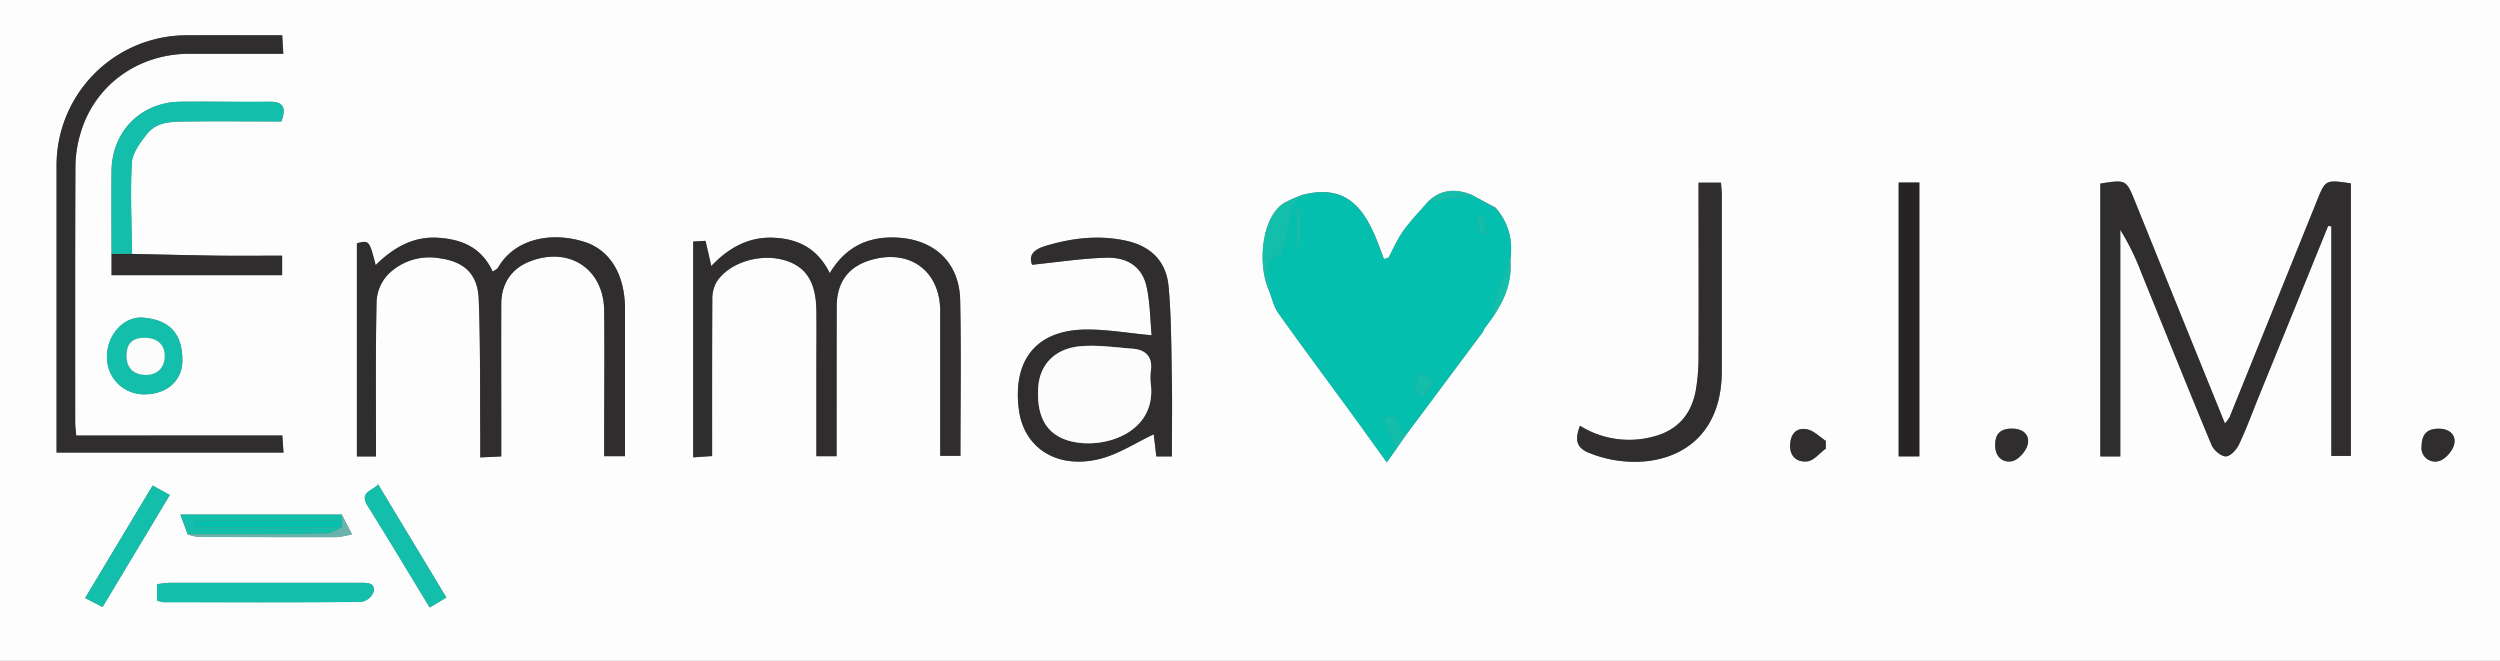 <svg xmlns="http://www.w3.org/2000/svg" viewBox="0 0 768 203"><rect x="0" y="0" width="768" height="203" fill="#808080" stroke="none"/><defs><style>.cls-1{fill:#fdfdfd;}.cls-2{fill:#04bfae;}.cls-3{fill:#302d2e;}.cls-4{fill:#272325;}.cls-5{fill:#13beab;}.cls-6{fill:#68b4ad;}.cls-7{fill:#fcfcfc;}</style></defs><title>Element 2</title><g id="Ebene_2" data-name="Ebene 2"><g id="Ebene_1-2" data-name="Ebene 1"><path class="cls-1" d="M1,204V1H769V204ZM453.12,60.85l0,0c-4.85-2-9.36-1.75-13.34,2-2.57,3-5.35,5.81-7.64,9-1.83,2.54-3.07,5.5-4.57,8.28l-1.42.43c-4.37-12.07-8.9-23.92-25.16-19.68a51.14,51.14,0,0,0-5.29,2.34c-7.26,4.21-8.5,19.25-4.8,27.14.9,2.27,1.41,4.83,2.79,6.77,7.1,10,14.45,19.83,21.68,29.74,3.78,5.17,7.5,10.38,11.65,16.14l3-4.2,2.68-3.89Q443.82,120,455,105l1.54-2.07.46-1,2.49-3.48.2-.25c3.56-5.22,5.86-10.82,5.26-17.3.84-6-.43-11.49-4.53-16.15ZM58.68,165.16a14.77,14.77,0,0,0,3.25.78q21.34.09,42.69.05a32,32,0,0,0,4.5-.87L106,159.07H56.4ZM41.52,79c-.09-9.31-.58-18.64-.05-27.92.18-3.08,2.6-6.32,4.69-8.94,3.25-4.06,8.29-3.74,12.9-3.81,9.47-.13,19,0,28.37,0,1.54-4.24.64-6.12-3.71-6.06-9.16.13-18.32-.11-27.48,0-12.05.18-20.89,9.19-21,21.29-.07,8.49,0,17,0,25.47v6.53H87.67v-6c-6.87,0-13.35.07-19.83,0C59.06,79.42,50.29,79.18,41.52,79ZM716.2,70.41l1,.12v70.54h6V57.33c-7.8-1.13-7.81-1.13-10.42,5.34q-13.41,33.24-26.84,66.48a10.53,10.53,0,0,1-1.44,1.94c-9.26-22.86-18.38-45.31-27.44-67.78-2.88-7.15-2.8-7.18-10.83-5.91v83.79h6.13V71.59a75,75,0,0,1,6.44,13.11c7.18,17.68,14.27,35.41,21.61,53,.66,1.59,2.87,3.48,4.36,3.48s3.32-2.09,4.07-3.7c2.33-4.95,4.2-10.11,6.27-15.19Q705.65,96.37,716.2,70.41ZM116.51,141.22c0-16.28-.17-32.08.16-47.87a13,13,0,0,1,3.57-8.12,18,18,0,0,1,15.62-4.94c7.74,1,11.89,4.83,12.19,12.65.54,14.3.36,28.63.47,42.94,0,1.76,0,3.52,0,5.62l6.45-.31v-5.82c0-13.65,0-27.31,0-41,0-6.36,3.26-11,8.9-13.12,12-4.62,22.62,2.35,22.75,15.19.13,13.15,0,26.31,0,39.47v5.21H193c0-15.22,0-30.19,0-45.15,0-10.49-4.48-18.12-12.48-20.68-9.89-3.16-21.32-1.17-26.53,7.9-.28.47-.94.72-1.65,1.25-3.43-7.51-9.64-10-17.06-10.43s-13.53,3.12-18.9,8.41c-2-7.63-2-7.63-5.76-6.71v65.48ZM258,141.15c0-15.68,0-30.83,0-46,0-7.52,3.68-12.34,10.65-14.34,11.88-3.39,21.12,3.46,21.16,15.77,0,14.78,0,29.57,0,44.45h6.21c0-16.18.25-32-.08-47.8-.24-11.49-7.8-18.66-19.37-19.25-8.75-.45-15.81,2.72-20.69,10.93-3.79-7.64-9.81-10.53-17.26-10.89S225,77,219.53,82.73L217.75,75,214,75.2v66.3l5.8-.4c0-16.33,0-32.14.06-47.94a10.69,10.69,0,0,1,1.33-5.59c3.94-6,13.5-8.86,21-6.59,6.57,2,9.56,6.75,9.65,15.59.07,5.83,0,11.66,0,17.48v27.1ZM24.41,134.8c-.12-1.58-.26-2.55-.27-3.52,0-26.49-.05-53,.07-79.47A36.56,36.56,0,0,1,25.75,42C30,27.29,43.23,17.62,59,17.52c9.57-.05,19.15,0,29.06,0l-.33-5.68c-10,0-19.68,0-29.32,0a40,40,0,0,0-40,40.45q0,38.22,0,76.46V140H88.09l-.36-5.24ZM354.79,104c-7.55-.68-14.14-1.88-20.7-1.74-14.78.31-22,9.48-20.08,24.54,1.51,11.8,11.67,18.45,24.82,15.2,5.79-1.43,11.07-5,16.61-7.56.17,1.4.48,4,.81,6.79H361c0-7.9.11-15.53,0-23.16-.18-9.64-.15-19.32-1-28.91-.71-8.14-5.72-12.74-13.65-14.33-8.2-1.64-16.13-.69-24.09,1.7-3.86,1.16-5.28,2.9-4.21,5.8,7.78-.78,15.29-2,22.83-2.16,6.65-.18,11,2.95,12.31,8.73C354.33,93.92,354.33,99.23,354.79,104Zm131.57,27.81c-1.31,3.61-1.63,6.46,2.61,8.22,16.19,6.72,40.9,2.57,41-25Q530,88,530,61.07c0-1.28-.17-2.56-.27-4h-6.88c0,17.84,0,35.44,0,53a60.3,60.3,0,0,1-.86,10.91c-1.37,7.3-5.63,12.19-13,14.09A28.48,28.48,0,0,1,486.36,131.79Zm97.91-74.72V141.2h6.36V57.07ZM49.25,185.5a11.34,11.34,0,0,0,2,.47c20.26,0,40.53.1,60.8-.08a5,5,0,0,0,3.7-3c.63-2.84-1.74-2.87-3.87-2.87-19.61,0-39.21,0-58.81,0a31.4,31.4,0,0,0-3.8.44Zm-3.62-63.37c6.78-.08,11.43-4.31,11.41-10.47,0-8.89-4.71-12.44-12-13.07-6.12-.53-11.24,5.5-11.17,12.08A11.34,11.34,0,0,0,45.63,122.13ZM32.51,187.48l20.66-34.42-5.28-2.9L27.15,184.71Zm100.49.14,5.14-3.06-20.95-34.74c-1.84,2.1-6,2.22-3.15,6.72C120.34,166.61,126.42,176.81,133,187.62ZM561.89,138.8v-2.37c-1.88-1.24-3.63-3.14-5.68-3.55-3.31-.67-5.15,1.29-5.28,4.83-.13,3.79,2.43,5.37,5.28,5C558.23,142.51,560,140.19,561.89,138.8Zm183-.69a4.19,4.19,0,0,0,5.1,4.58c1.89-.3,4.26-2.9,4.84-4.92.84-2.91-1.1-5-4.46-5.06S745,133.92,744.92,138.11Zm-131-.49c-.08,3.57,2.2,5.64,5.18,5,1.91-.39,4.22-3,4.76-5,.79-3-1.32-4.92-4.59-5S613.89,134,613.94,137.62Z" transform="translate(-1 -1)"/><path class="cls-2" d="M430,138.85l-3,4.2c-4.15-5.76-7.87-11-11.65-16.14-7.23-9.91-14.58-19.74-21.68-29.74-1.38-1.94-1.89-4.5-2.79-6.77.49-4-2.69-9.1,3.51-11.41.44-.16.29-1.59.68-2.28,2.79-5,.47-11.83,5.9-15.79,16.26-4.24,20.79,7.61,25.16,19.68l1.42-.43c1.5-2.78,2.74-5.74,4.57-8.28,2.29-3.18,5.07-6,7.64-9l13.34-2,0,0,7.32,4C464.54,69.5,465.81,75,465,81c-1.48,3.82-3.1,7.6-4.4,11.48a32.8,32.8,0,0,0-.86,5.82l-.2.25L457,102c-.15.32-.3.63-.46,1L455,105Q443.83,120,432.63,135l-3.41-5.9-3.11.26Zm8.25-16.31c3.12-4.49,3.12-4.49-.59-6.93C436.48,118,433.47,120.61,438.2,122.54ZM399.52,76.33l.84,0V65.69l-.84,0Zm56.26-3.41,1.64-.3-.93-5.12-1.48.27C455.27,69.48,455.53,71.2,455.78,72.92Z" transform="translate(-1 -1)"/><path class="cls-3" d="M716.2,70.41q-10.55,26-21.1,51.91c-2.07,5.08-3.94,10.24-6.27,15.19-.75,1.61-2.68,3.69-4.07,3.7s-3.7-1.89-4.36-3.48c-7.34-17.62-14.43-35.35-21.61-53a75,75,0,0,0-6.44-13.11v69.6h-6.13V57.4c8-1.27,7.95-1.24,10.83,5.91,9.06,22.47,18.18,44.92,27.44,67.78a10.53,10.53,0,0,0,1.44-1.94q13.44-33.23,26.84-66.48c2.61-6.47,2.62-6.47,10.42-5.34v83.74h-6V70.53Z" transform="translate(-1 -1)"/><path class="cls-3" d="M116.51,141.22h-5.86V75.74c3.8-.92,3.8-.92,5.76,6.71,5.37-5.29,11.36-8.8,18.9-8.41S148.94,77,152.37,84.47c.71-.53,1.37-.78,1.65-1.25,5.21-9.07,16.64-11.06,26.53-7.9C188.55,77.88,193,85.51,193,96c0,15,0,29.93,0,45.15h-6.4v-5.21c0-13.16.14-26.32,0-39.47-.13-12.84-10.7-19.81-22.75-15.19C158.26,83.44,155,88,155,94.4c-.07,13.66,0,27.32,0,41v5.82l-6.45.31c0-2.1,0-3.86,0-5.62-.11-14.31.07-28.64-.47-42.94-.3-7.82-4.45-11.61-12.19-12.65a18,18,0,0,0-15.62,4.94,13,13,0,0,0-3.57,8.12C116.34,109.14,116.51,124.94,116.51,141.22Z" transform="translate(-1 -1)"/><path class="cls-3" d="M258,141.15h-6.22v-27.1c0-5.82.06-11.65,0-17.48-.09-8.84-3.08-13.61-9.65-15.59-7.51-2.27-17.07.58-21,6.59a10.69,10.69,0,0,0-1.33,5.59c-.1,15.8-.06,31.61-.06,47.94l-5.8.4V75.2l3.79-.23,1.78,7.76c5.46-5.77,11.58-9,19.15-8.69s13.47,3.25,17.26,10.89c4.88-8.21,11.94-11.38,20.69-10.93,11.57.59,19.13,7.76,19.37,19.25.33,15.8.08,31.62.08,47.8h-6.21c0-14.88,0-29.67,0-44.45,0-12.31-9.28-19.16-21.16-15.77-7,2-10.63,6.82-10.65,14.34C258,110.32,258,125.47,258,141.15Z" transform="translate(-1 -1)"/><path class="cls-3" d="M24.41,134.8H87.73l.36,5.24H18.36V128.75q0-38.23,0-76.46a40,40,0,0,1,40-40.45c9.64-.05,19.28,0,29.32,0l.33,5.68c-9.91,0-19.49,0-29.06,0-15.78.1-29,9.77-33.26,24.51a36.56,36.56,0,0,0-1.54,9.78c-.12,26.49-.07,53-.07,79.47C24.15,132.25,24.29,133.22,24.41,134.8Z" transform="translate(-1 -1)"/><path class="cls-3" d="M354.79,104c-.46-4.75-.46-10.06-1.6-15.1-1.31-5.78-5.66-8.91-12.31-8.73-7.54.21-15.05,1.38-22.83,2.16-1.07-2.9.35-4.64,4.21-5.8,8-2.39,15.89-3.34,24.09-1.7C354.28,76.4,359.29,81,360,89.14c.85,9.59.82,19.27,1,28.91.14,7.63,0,15.26,0,23.16h-4.78c-.33-2.82-.64-5.39-.81-6.79-5.54,2.6-10.82,6.13-16.61,7.56-13.15,3.25-23.31-3.4-24.82-15.2-1.94-15.06,5.3-24.23,20.08-24.54C340.65,102.1,347.24,103.3,354.79,104Zm-.34,14.43a17.54,17.54,0,0,1,0-3c.81-4.53-1.16-7-5.61-7.33-5.28-.41-10.61-1.19-15.84-.76-7.91.66-12.58,5.6-13.06,12.54-.61,9,2.4,14.48,9.44,16.51C339.67,139.34,356.77,134.13,354.45,118.41Z" transform="translate(-1 -1)"/><path class="cls-3" d="M486.36,131.79a28.48,28.48,0,0,0,22.55,3.35c7.38-1.9,11.64-6.79,13-14.09a60.3,60.3,0,0,0,.86-10.91c.09-17.59,0-35.19,0-53h6.88c.1,1.4.27,2.68.27,4q0,27,0,53.89c-.07,27.62-24.78,31.77-41,25C484.73,138.25,485.05,135.4,486.36,131.79Z" transform="translate(-1 -1)"/><path class="cls-4" d="M584.27,57.07h6.36V141.2h-6.36Z" transform="translate(-1 -1)"/><path class="cls-5" d="M35.29,79c0-8.49-.12-17,0-25.47.11-12.1,8.95-21.11,21-21.29,9.16-.14,18.32.1,27.48,0,4.35-.06,5.25,1.82,3.71,6.06-9.41,0-18.9-.1-28.37,0-4.61.07-9.65-.25-12.9,3.81-2.09,2.62-4.51,5.86-4.69,8.94-.53,9.28,0,18.61.05,27.92Z" transform="translate(-1 -1)"/><path class="cls-5" d="M49.25,185.5v-5a31.4,31.4,0,0,1,3.8-.44c19.6,0,39.2,0,58.81,0,2.13,0,4.5,0,3.87,2.87a5,5,0,0,1-3.7,3c-20.27.18-40.54.11-60.8.08A11.34,11.34,0,0,1,49.25,185.5Z" transform="translate(-1 -1)"/><path class="cls-5" d="M45.63,122.13a11.34,11.34,0,0,1-11.78-11.46c-.07-6.58,5-12.61,11.17-12.08,7.31.63,12,4.18,12,13.07C57.06,117.82,52.41,122.05,45.63,122.13Zm0-5.93c3.9,0,6-2.49,5.94-5.91s-2.36-5.48-6.21-5.49-5.47,1.88-5.5,5.43C39.84,114.05,41.91,116,45.66,116.2Z" transform="translate(-1 -1)"/><path class="cls-3" d="M35.29,79l6.23,0c8.77.18,17.54.42,26.32.53,6.48.09,13,0,19.83,0v6H35.29Z" transform="translate(-1 -1)"/><path class="cls-5" d="M32.51,187.48l-5.36-2.77,20.74-34.55,5.28,2.9Z" transform="translate(-1 -1)"/><path class="cls-5" d="M133,187.62c-6.58-10.81-12.66-21-19-31.08-2.82-4.5,1.31-4.62,3.15-6.72l20.95,34.74Z" transform="translate(-1 -1)"/><path class="cls-5" d="M58.68,165.16l-2.28-6.09H106c0,.64.05,1.28.08,1.92H60.69v2h45.37c-1.59.67-3.16,1.9-4.75,1.92C87.1,165.13,72.89,165.12,58.68,165.16Z" transform="translate(-1 -1)"/><path class="cls-5" d="M401,60.92c-5.43,4-3.11,10.83-5.9,15.79-.39.69-.24,2.12-.68,2.28-6.2,2.31-3,7.42-3.51,11.41-3.7-7.89-2.46-22.93,4.8-27.14A51.14,51.14,0,0,1,401,60.92Z" transform="translate(-1 -1)"/><path class="cls-3" d="M561.89,138.8c-1.88,1.39-3.66,3.71-5.68,3.95-2.85.33-5.41-1.25-5.28-5,.13-3.54,2-5.5,5.28-4.83,2,.41,3.8,2.31,5.68,3.55Z" transform="translate(-1 -1)"/><path class="cls-3" d="M744.92,138.11c.06-4.19,2.15-5.48,5.48-5.4s5.3,2.15,4.46,5.06c-.58,2-3,4.62-4.84,4.92A4.19,4.19,0,0,1,744.92,138.11Z" transform="translate(-1 -1)"/><path class="cls-3" d="M613.94,137.61c-.05-3.62,2-5,5.35-4.91s5.38,2,4.59,5c-.54,2-2.85,4.6-4.76,5C616.14,143.26,613.86,141.19,613.94,137.61Z" transform="translate(-1 -1)"/><path class="cls-6" d="M58.68,165.16c14.21,0,28.42,0,42.63-.22,1.59,0,3.16-1.25,4.75-1.92,0-.68,0-1.36,0-2s-.05-1.28-.08-1.92l3.16,6.05a32,32,0,0,1-4.5.87q-21.34,0-42.69-.05A14.77,14.77,0,0,1,58.68,165.16Z" transform="translate(-1 -1)"/><path class="cls-5" d="M459.71,98.29a32.8,32.8,0,0,1,.86-5.82c1.3-3.88,2.92-7.66,4.4-11.48C465.57,87.47,463.27,93.07,459.71,98.29Z" transform="translate(-1 -1)"/><path class="cls-5" d="M430,138.85l-3.84-9.53,3.11-.26,3.41,5.9Z" transform="translate(-1 -1)"/><path class="cls-5" d="M453.09,60.89l-13.34,2C443.73,59.14,448.24,58.9,453.09,60.89Z" transform="translate(-1 -1)"/><path class="cls-5" d="M460.44,64.84l-7.32-4Z" transform="translate(-1 -1)"/><path class="cls-5" d="M457,102l2.49-3.48Z" transform="translate(-1 -1)"/><path class="cls-5" d="M455,105l1.54-2.07Z" transform="translate(-1 -1)"/><path class="cls-5" d="M438.2,122.54c-4.73-1.93-1.72-4.51-.59-6.93C441.32,118.05,441.32,118.05,438.2,122.54Z" transform="translate(-1 -1)"/><path class="cls-5" d="M399.52,76.33V65.72l.84,0V76.3Z" transform="translate(-1 -1)"/><path class="cls-5" d="M455.78,72.92c-.25-1.72-.51-3.44-.77-5.15l1.48-.27.93,5.12Z" transform="translate(-1 -1)"/><path class="cls-7" d="M354.45,118.41c2.32,15.72-14.78,20.93-25.05,18-7-2-10-7.48-9.44-16.51.48-6.94,5.15-11.88,13.06-12.54,5.23-.43,10.56.35,15.84.76,4.45.35,6.42,2.8,5.61,7.33A17.54,17.54,0,0,0,354.45,118.41Z" transform="translate(-1 -1)"/><path class="cls-7" d="M45.66,116.2c-3.75-.24-5.82-2.15-5.77-6,0-3.55,1.7-5.43,5.5-5.43s6.18,2,6.21,5.49S49.56,116.16,45.66,116.2Z" transform="translate(-1 -1)"/><path class="cls-2" d="M106,161c0,.67,0,1.35,0,2H60.69v-2Z" transform="translate(-1 -1)"/></g></g></svg>
